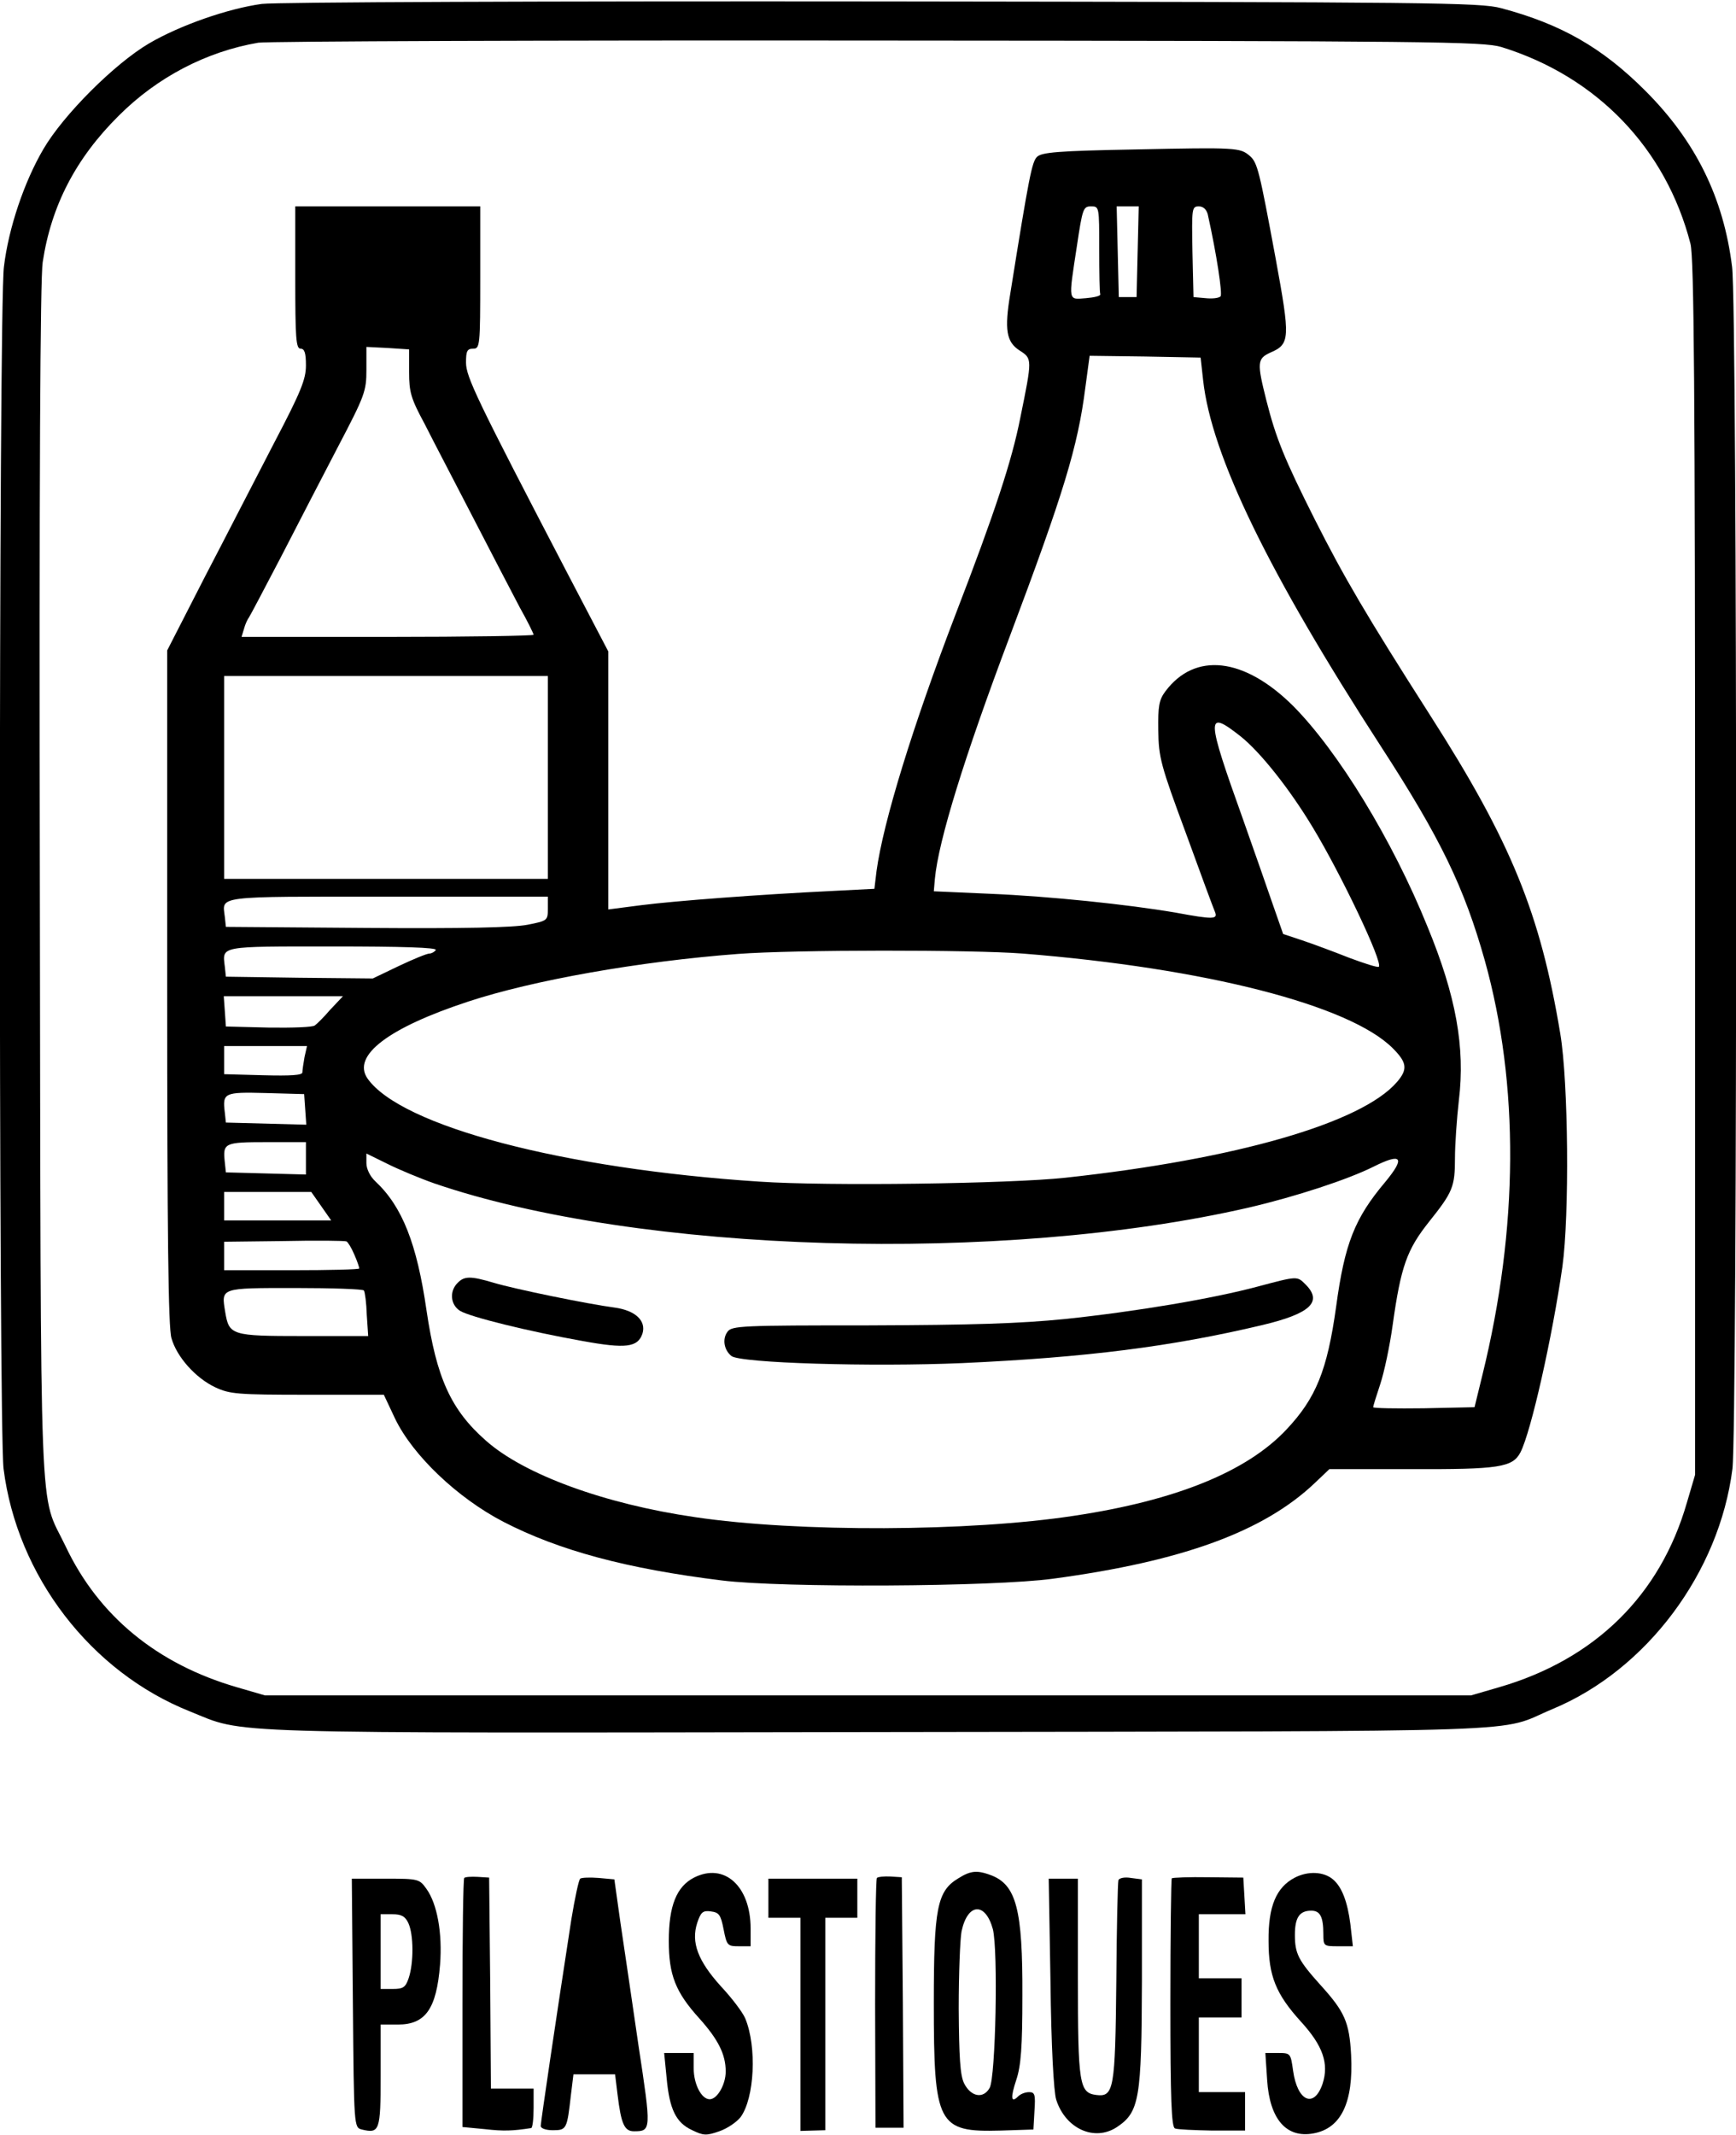 <?xml version="1.0" standalone="no"?>
<!DOCTYPE svg PUBLIC "-//W3C//DTD SVG 20010904//EN"
 "http://www.w3.org/TR/2001/REC-SVG-20010904/DTD/svg10.dtd">
<svg version="1.0" xmlns="http://www.w3.org/2000/svg"
 width="488pt" height="600pt" viewBox="0 0 488 600"
 preserveAspectRatio="xMidYMid meet">
<g transform="translate(0,600) scale(0.1,-0.1)"
fill="#000000" stroke="none">
<path d="M736 5989 c-95 -13 -230 -60 -317 -111 -97 -57 -241 -201 -297 -297
-54 -92 -98 -222 -111 -331 -15 -116 -15 -3263 -1 -3378 38 -301 245 -571 524
-682 159 -64 49 -61 1939 -58 1909 3 1729 -3 1892 65 264 110 468 383 505 675
14 115 14 3262 -1 3378 -24 194 -102 353 -244 495 -121 121 -236 187 -405 232
-60 16 -186 17 -1740 19 -941 1 -1705 -2 -1744 -7z m3484 -121 c269 -83 463
-285 532 -553 10 -40 13 -400 13 -1755 l0 -1705 -23 -78 c-75 -261 -259 -441
-528 -519 l-79 -23 -1695 0 -1695 0 -79 23 c-224 65 -389 200 -482 397 -75
157 -69 -2 -72 1865 -2 1126 1 1697 8 1743 24 159 93 292 214 412 108 108 246
180 392 205 27 4 812 7 1744 6 1560 -1 1699 -3 1750 -18z"/>
<path d="M3193 5580 c-219 -4 -265 -8 -278 -21 -14 -14 -22 -52 -75 -384 -17
-102 -11 -136 26 -160 36 -23 36 -23 2 -190 -24 -121 -71 -264 -182 -552 -121
-316 -203 -583 -222 -721 l-6 -50 -117 -6 c-207 -10 -444 -28 -538 -40 l-93
-12 0 363 0 362 -114 218 c-257 493 -286 554 -286 594 0 32 3 39 20 39 19 0
20 7 20 200 l0 200 -260 0 -260 0 0 -200 c0 -171 2 -200 15 -200 11 0 15 -12
15 -47 0 -39 -14 -74 -89 -217 -49 -94 -136 -264 -195 -377 l-106 -207 0 -947
c0 -690 3 -958 12 -986 15 -53 68 -112 123 -138 41 -19 61 -21 259 -21 l215 0
32 -68 c50 -103 175 -222 304 -289 157 -81 347 -132 615 -165 169 -21 761 -18
930 5 365 49 593 133 736 269 l41 39 229 0 c248 -1 286 5 308 47 30 58 90 326
118 522 20 145 17 518 -6 655 -56 337 -138 539 -366 895 -182 285 -242 388
-324 550 -86 171 -109 228 -136 334 -27 107 -26 118 11 135 56 24 56 40 15
264 -46 248 -51 270 -73 289 -27 23 -36 24 -320 18z m-103 -280 c0 -66 1 -123
3 -127 1 -5 -17 -9 -40 -11 -51 -4 -50 -12 -26 145 16 107 18 113 40 113 23 0
23 -1 23 -120z m108 -7 l-3 -128 -25 0 -25 0 -3 128 -3 127 31 0 31 0 -3 -127z
m197 105 c25 -112 42 -225 36 -231 -5 -5 -24 -7 -42 -5 l-34 3 -3 128 c-2 121
-2 127 18 127 12 0 21 -8 25 -22z m-2245 -444 c0 -56 5 -74 44 -146 23 -46 85
-164 136 -263 51 -99 110 -212 131 -252 22 -39 39 -74 39 -77 0 -3 -185 -6
-411 -6 l-410 0 7 23 c3 12 10 27 14 32 4 6 44 82 90 170 45 88 118 228 161
311 75 143 79 155 79 215 l0 64 60 -3 60 -4 0 -64z m2232 -22 c23 -212 185
-544 500 -1030 168 -259 234 -396 292 -602 97 -348 95 -751 -7 -1165 l-22 -90
-142 -3 c-79 -1 -143 0 -143 3 0 3 9 32 20 65 11 33 27 108 35 167 23 164 40
211 102 289 67 84 73 98 73 180 0 36 5 109 11 162 18 148 -8 293 -88 487 -99
245 -252 494 -378 621 -138 137 -276 152 -359 41 -18 -24 -21 -42 -20 -110 1
-76 7 -98 77 -287 41 -113 78 -213 82 -222 9 -22 -2 -23 -110 -3 -134 23 -355
46 -522 53 l-158 7 3 35 c10 107 83 343 210 680 152 404 192 535 213 701 l12
89 156 -2 156 -3 7 -63z m-1842 -1117 l0 -285 -455 0 -455 0 0 285 0 285 455
0 455 0 0 -285z m1948 115 c55 -44 137 -147 202 -255 80 -132 198 -380 186
-392 -3 -3 -40 9 -83 25 -43 17 -102 39 -132 49 l-54 18 -28 80 c-15 44 -53
152 -84 240 -105 293 -106 313 -7 235z m-1948 -484 c0 -33 -1 -34 -57 -45 -41
-8 -177 -11 -453 -9 l-395 3 -3 28 c-7 60 -33 57 458 57 l450 0 0 -34z m-315
-116 c-3 -5 -12 -10 -18 -10 -7 0 -46 -16 -86 -35 l-73 -35 -207 2 -206 3 -3
28 c-7 59 -18 57 303 57 195 0 294 -3 290 -10z m1650 -10 c514 -41 919 -145
1040 -266 40 -40 43 -59 12 -95 -99 -115 -452 -217 -932 -269 -157 -17 -668
-24 -860 -11 -552 36 -1008 156 -1102 290 -44 64 58 142 283 216 182 60 481
113 759 134 157 12 659 12 800 1z m-1946 -157 c-18 -21 -38 -41 -44 -45 -5 -5
-64 -7 -130 -6 l-120 3 -3 43 -3 42 167 0 168 0 -35 -37z m-73 -134 c-3 -17
-6 -37 -6 -43 0 -8 -33 -10 -110 -8 l-110 3 0 40 0 39 116 0 117 0 -7 -31z m2
-147 l3 -43 -113 3 -113 3 -3 28 c-7 56 -2 58 115 55 l108 -3 3 -43z m2 -137
l0 -46 -112 3 -113 3 -3 28 c-6 55 -2 57 118 57 l110 0 0 -45z m361 -71 c575
-197 1597 -227 2289 -68 133 31 279 79 351 115 80 40 90 26 33 -43 -86 -102
-114 -173 -138 -350 -25 -180 -57 -258 -140 -346 -111 -118 -310 -199 -596
-242 -293 -45 -777 -47 -1066 -4 -255 37 -481 120 -588 215 -99 87 -139 177
-167 366 -27 187 -68 292 -144 363 -15 14 -25 35 -25 51 l0 27 59 -29 c32 -16
92 -41 132 -55z m-318 -64 l28 -40 -150 0 -151 0 0 40 0 40 123 0 122 0 28
-40z m93 -136 c8 -18 14 -36 14 -39 0 -3 -85 -5 -190 -5 l-190 0 0 40 0 40
168 2 c92 2 171 1 176 -1 4 -2 14 -18 22 -37z m27 -101 c3 -5 7 -35 8 -68 l4
-60 -182 0 c-203 0 -209 2 -220 68 -11 68 -15 67 196 67 104 0 192 -3 194 -7z"/>
<path d="M1286 2394 c-23 -23 -20 -61 7 -78 27 -17 193 -58 345 -85 121 -22
155 -18 168 21 11 36 -20 65 -78 73 -76 10 -281 52 -341 70 -64 19 -82 19
-101 -1z"/>
<path d="M3535 2384 c-127 -34 -341 -70 -540 -91 -131 -13 -258 -17 -553 -18
-357 0 -385 -1 -397 -18 -15 -20 -10 -51 11 -68 24 -20 394 -31 649 -20 349
16 587 46 844 107 134 32 170 65 121 114 -24 24 -22 24 -135 -6z"/>
<path d="M1951 723 c-49 -25 -71 -79 -71 -178 0 -96 19 -144 86 -218 53 -59
74 -101 74 -149 0 -37 -24 -78 -45 -78 -23 0 -45 42 -45 87 l0 43 -41 0 -42 0
7 -71 c8 -87 26 -125 72 -146 31 -15 39 -16 76 -3 23 8 49 26 60 40 39 54 46
197 13 277 -7 17 -38 58 -69 91 -64 71 -84 123 -66 178 10 30 16 35 38 32 23
-3 28 -9 36 -50 9 -46 11 -48 43 -48 l33 0 0 50 c0 119 -74 186 -159 143z"/>
<path d="M2694 721 c-60 -36 -69 -84 -69 -351 0 -342 11 -363 188 -358 l92 3
3 53 c3 45 1 52 -15 52 -11 0 -24 -5 -31 -12 -20 -20 -22 -4 -5 47 13 39 17
92 17 235 1 244 -17 313 -89 340 -38 14 -56 13 -91 -9z m97 -143 c15 -59 8
-415 -9 -446 -18 -32 -53 -25 -72 13 -11 23 -14 72 -15 210 0 99 4 197 8 217
17 80 67 83 88 6z"/>
<path d="M3640 723 c-52 -27 -75 -80 -74 -178 0 -98 20 -149 92 -228 61 -67
78 -117 60 -173 -24 -71 -71 -50 -83 36 -7 49 -7 50 -42 50 l-36 0 5 -76 c7
-110 54 -164 130 -150 78 14 113 87 106 221 -5 92 -18 121 -86 196 -62 69 -72
88 -72 141 0 49 13 68 46 68 25 0 34 -17 34 -66 0 -33 1 -34 41 -34 l42 0 -7
62 c-8 63 -24 105 -49 126 -26 22 -70 24 -107 5z"/>
<path d="M1305 722 c-3 -3 -5 -162 -5 -353 l0 -347 63 -6 c53 -6 78 -5 130 3
4 0 7 26 7 56 l0 55 -60 0 -60 0 -2 296 -3 297 -32 2 c-18 1 -35 0 -38 -3z"/>
<path d="M1631 720 c-4 -3 -15 -54 -25 -115 -44 -285 -86 -570 -86 -580 0 -7
15 -12 34 -12 39 0 40 3 51 100 l7 57 58 0 59 0 7 -57 c10 -82 19 -103 46
-103 49 0 49 3 13 240 -18 124 -41 280 -51 347 l-17 121 -44 4 c-25 2 -48 1
-52 -2z"/>
<path d="M2465 722 c-3 -3 -5 -162 -5 -354 l1 -348 40 0 39 0 -2 352 -3 352
-32 2 c-18 1 -35 -1 -38 -4z"/>
<path d="M3144 716 c-2 -6 -5 -135 -6 -286 -3 -302 -7 -324 -56 -318 -48 6
-52 29 -52 331 l0 277 -41 0 -41 0 5 -292 c2 -177 9 -307 16 -329 26 -82 108
-119 171 -77 63 42 69 80 70 409 l0 287 -31 4 c-17 3 -32 0 -35 -6z"/>
<path d="M3294 721 c-2 -2 -4 -161 -4 -352 0 -268 3 -348 13 -351 6 -3 54 -5
105 -6 l92 0 0 54 0 54 -65 0 -65 0 0 105 0 105 60 0 60 0 0 55 0 55 -60 0
-60 0 0 90 0 90 66 0 65 0 -3 52 -3 51 -98 1 c-54 1 -101 -1 -103 -3z"/>
<path d="M992 370 c3 -349 3 -349 25 -355 50 -12 53 -4 53 151 l0 144 49 0
c77 0 108 44 118 168 7 89 -8 171 -38 213 -20 28 -22 29 -115 29 l-95 0 3
-350z m156 225 c15 -33 15 -112 1 -154 -9 -27 -16 -31 -45 -31 l-34 0 0 105 0
105 33 0 c26 0 36 -6 45 -25z"/>
<path d="M2160 665 l0 -55 45 0 45 0 0 -300 0 -299 35 1 35 1 0 299 0 298 45
0 45 0 0 55 0 55 -125 0 -125 0 0 -55z"/>
</g>
</svg>

